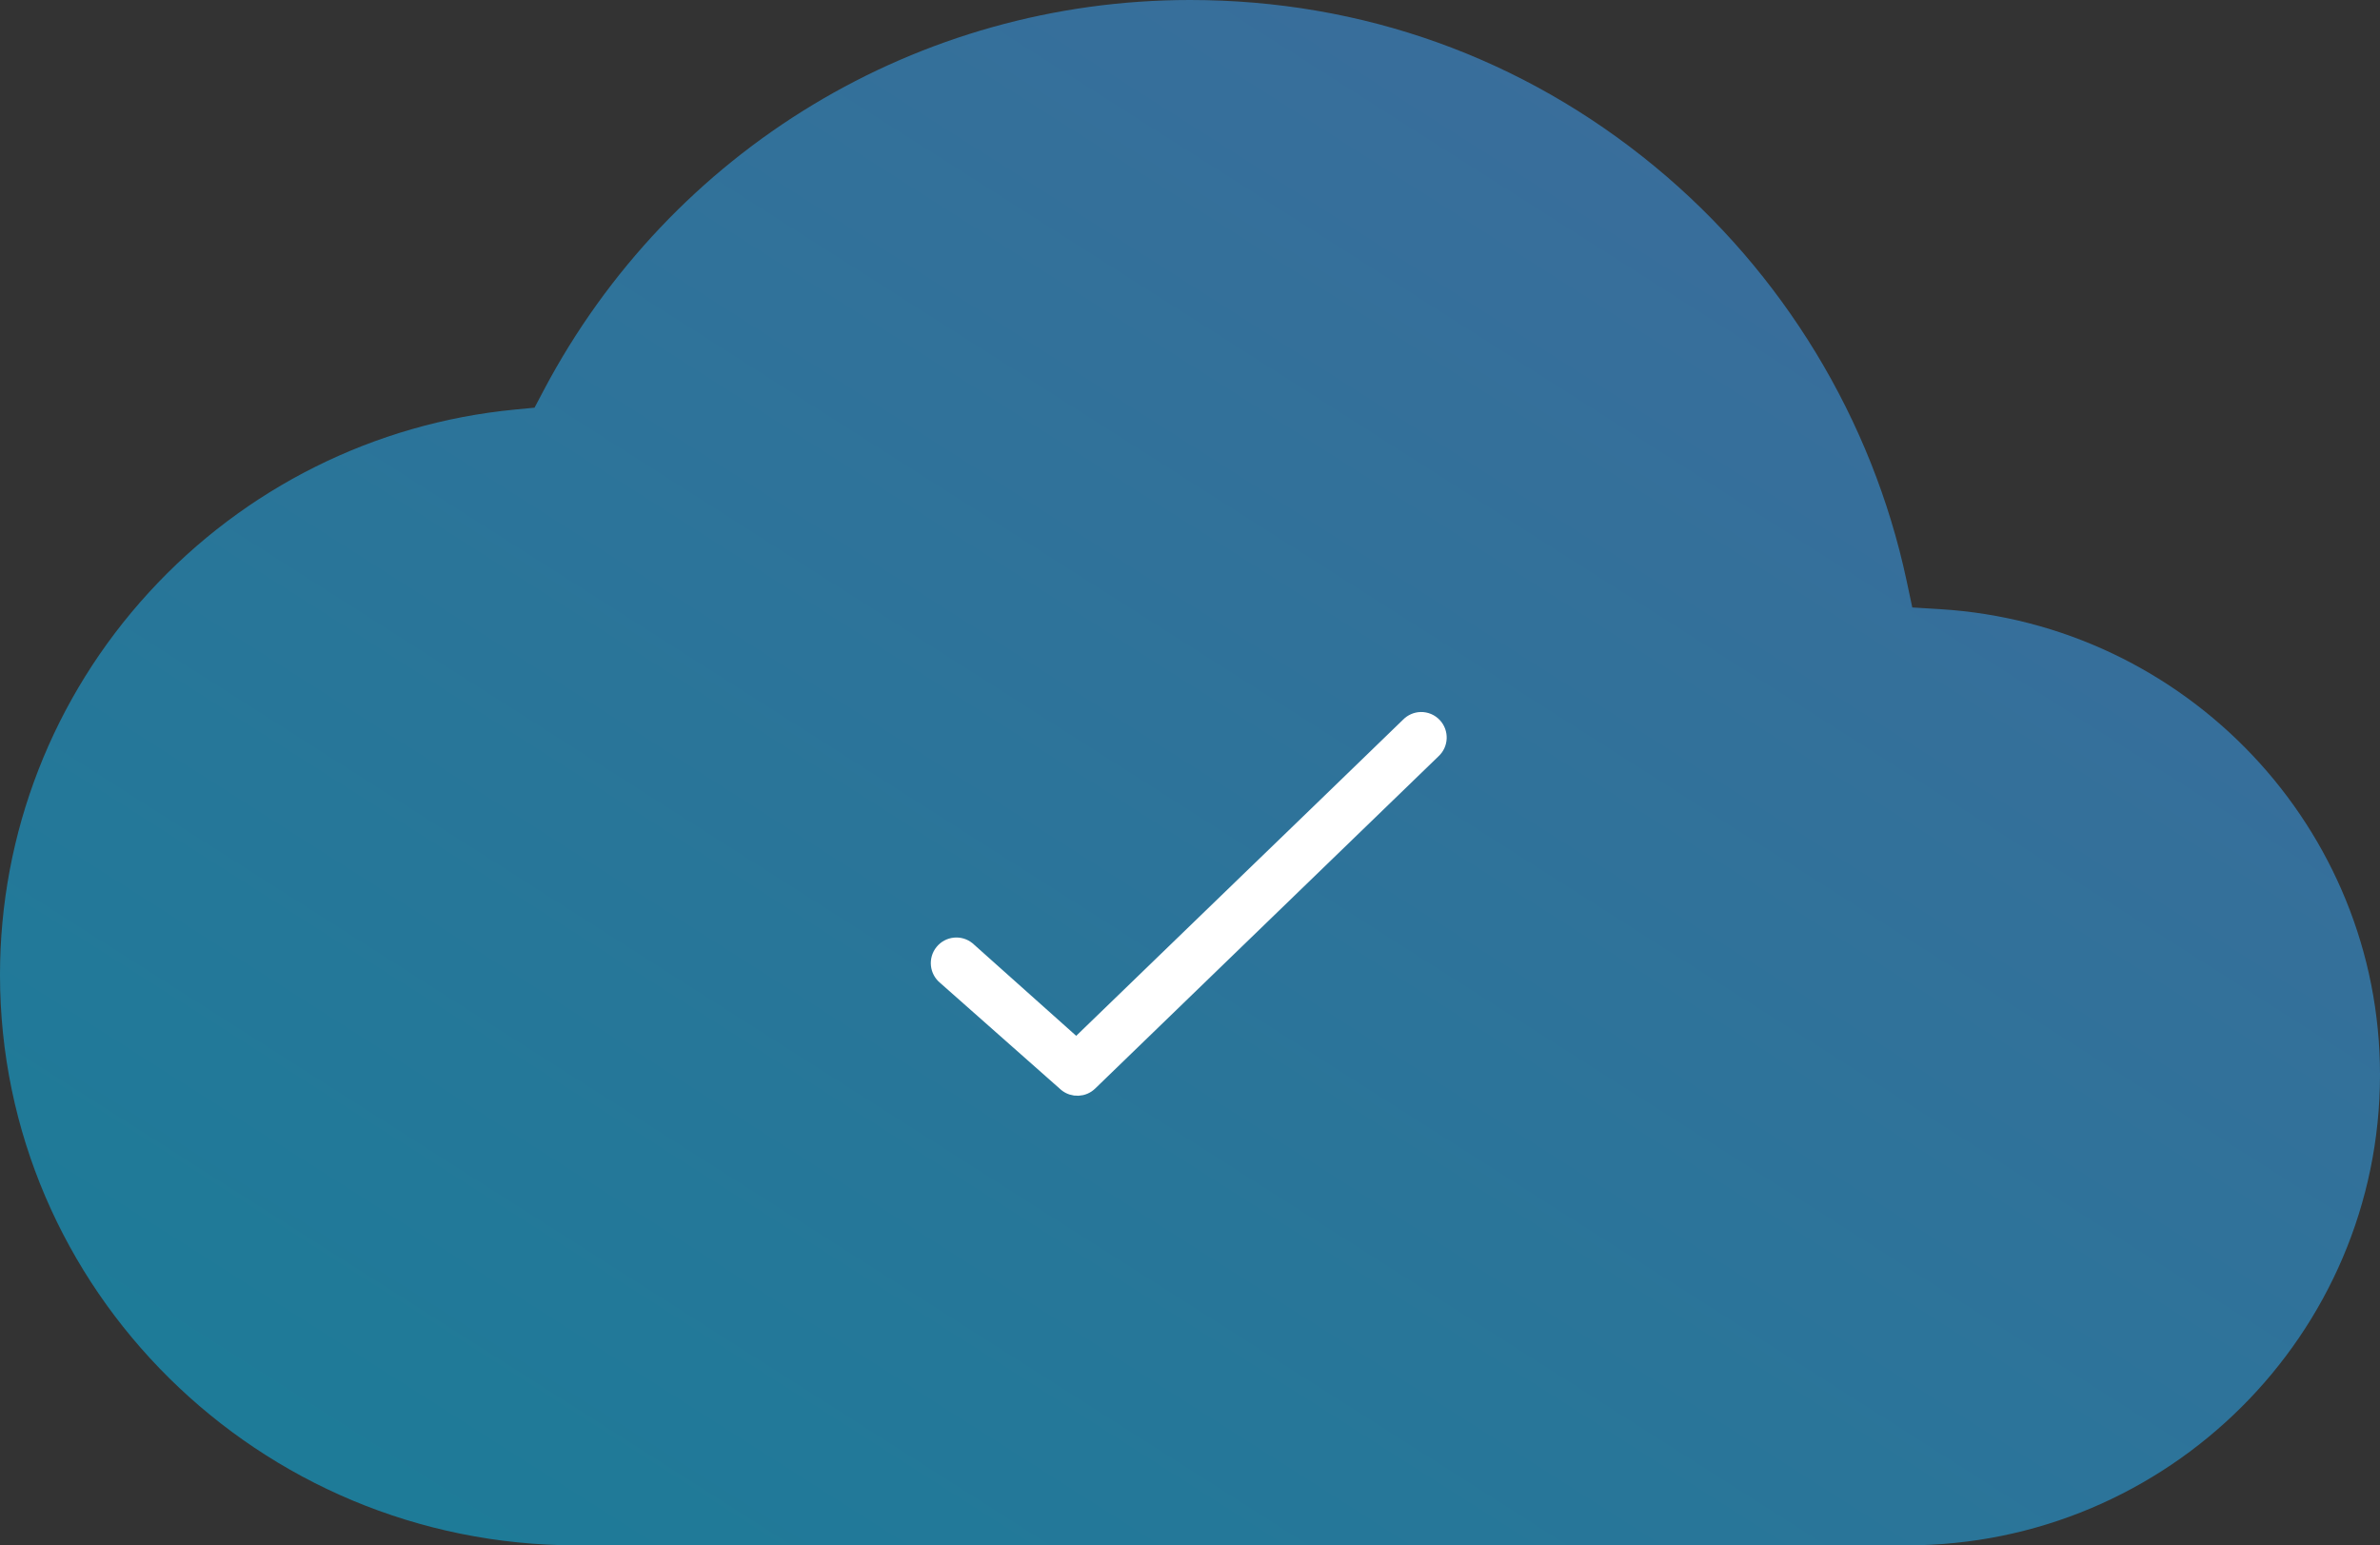<?xml version="1.0" encoding="UTF-8"?>
<svg width="154px" height="100px" viewBox="0 0 154 100" version="1.1" xmlns="http://www.w3.org/2000/svg" xmlns:xlink="http://www.w3.org/1999/xlink">
    <rect x="0" y="0" width="154" height="100" fill="#333333" stroke="none"/>
    <!-- Generator: Sketch 48.2 (47327) - http://www.bohemiancoding.com/sketch -->
    <title>SuccessCloud</title>
    <desc>Created with Sketch.</desc>
    <defs>
        <linearGradient x1="98.942%" y1="0%" x2="0.945%" y2="100%" id="linearGradient-1">
            <stop stop-color="#4C98F3" offset="0%"></stop>
            <stop stop-color="#06BAEC" offset="100%"></stop>
        </linearGradient>
    </defs>
    <g id="04_Manage-Users---MULTIPLE-INVITE" stroke="none" stroke-width="1" fill="none" fill-rule="evenodd" transform="translate(-643, -302)">
        <g id="SuccessCloud" transform="translate(643, 302)">
            <path d="M37.322,100 C16.743,100 0,83.439 0,63.083 C0,53.908 3.423,45.117 9.64,38.33 C15.824,31.578 24.232,27.378 33.318,26.503 L34.588,26.381 L35.178,25.262 C43.405,9.68 59.43,0 77,0 C88.14,0 98.549,3.733 107.1,10.796 C115.363,17.622 121.14,27.131 123.367,37.573 L123.736,39.309 L125.527,39.418 C141.493,40.395 154,53.625 154,69.537 C154,86.335 140.264,100 123.38,100 L37.322,100 Z" id="Fill-1" fill="url(#linearGradient-1)" opacity="0.546"></path>
            <path d="M90.737,46.425 C83.822,53.617 76.899,60.762 69.981,67.955 L62.726,61.917 C62.217,61.533 61.493,61.635 61.109,62.145 C60.726,62.656 60.827,63.381 61.337,63.766 L69.406,70.415 C69.87,70.766 70.523,70.715 70.927,70.295 C78.079,62.856 85.234,55.464 92.39,48.021 C92.841,47.573 92.843,46.844 92.396,46.392 C92.164,46.158 91.844,46.035 91.516,46.053 C91.218,46.071 90.939,46.205 90.737,46.425 Z" id="Fill-1" stroke="#FFFFFF" fill="#FFFFFF" transform="translate(76.803, 58.35) rotate(2) translate(-76.803, -58.35) "></path>
        </g>
    </g>
</svg>